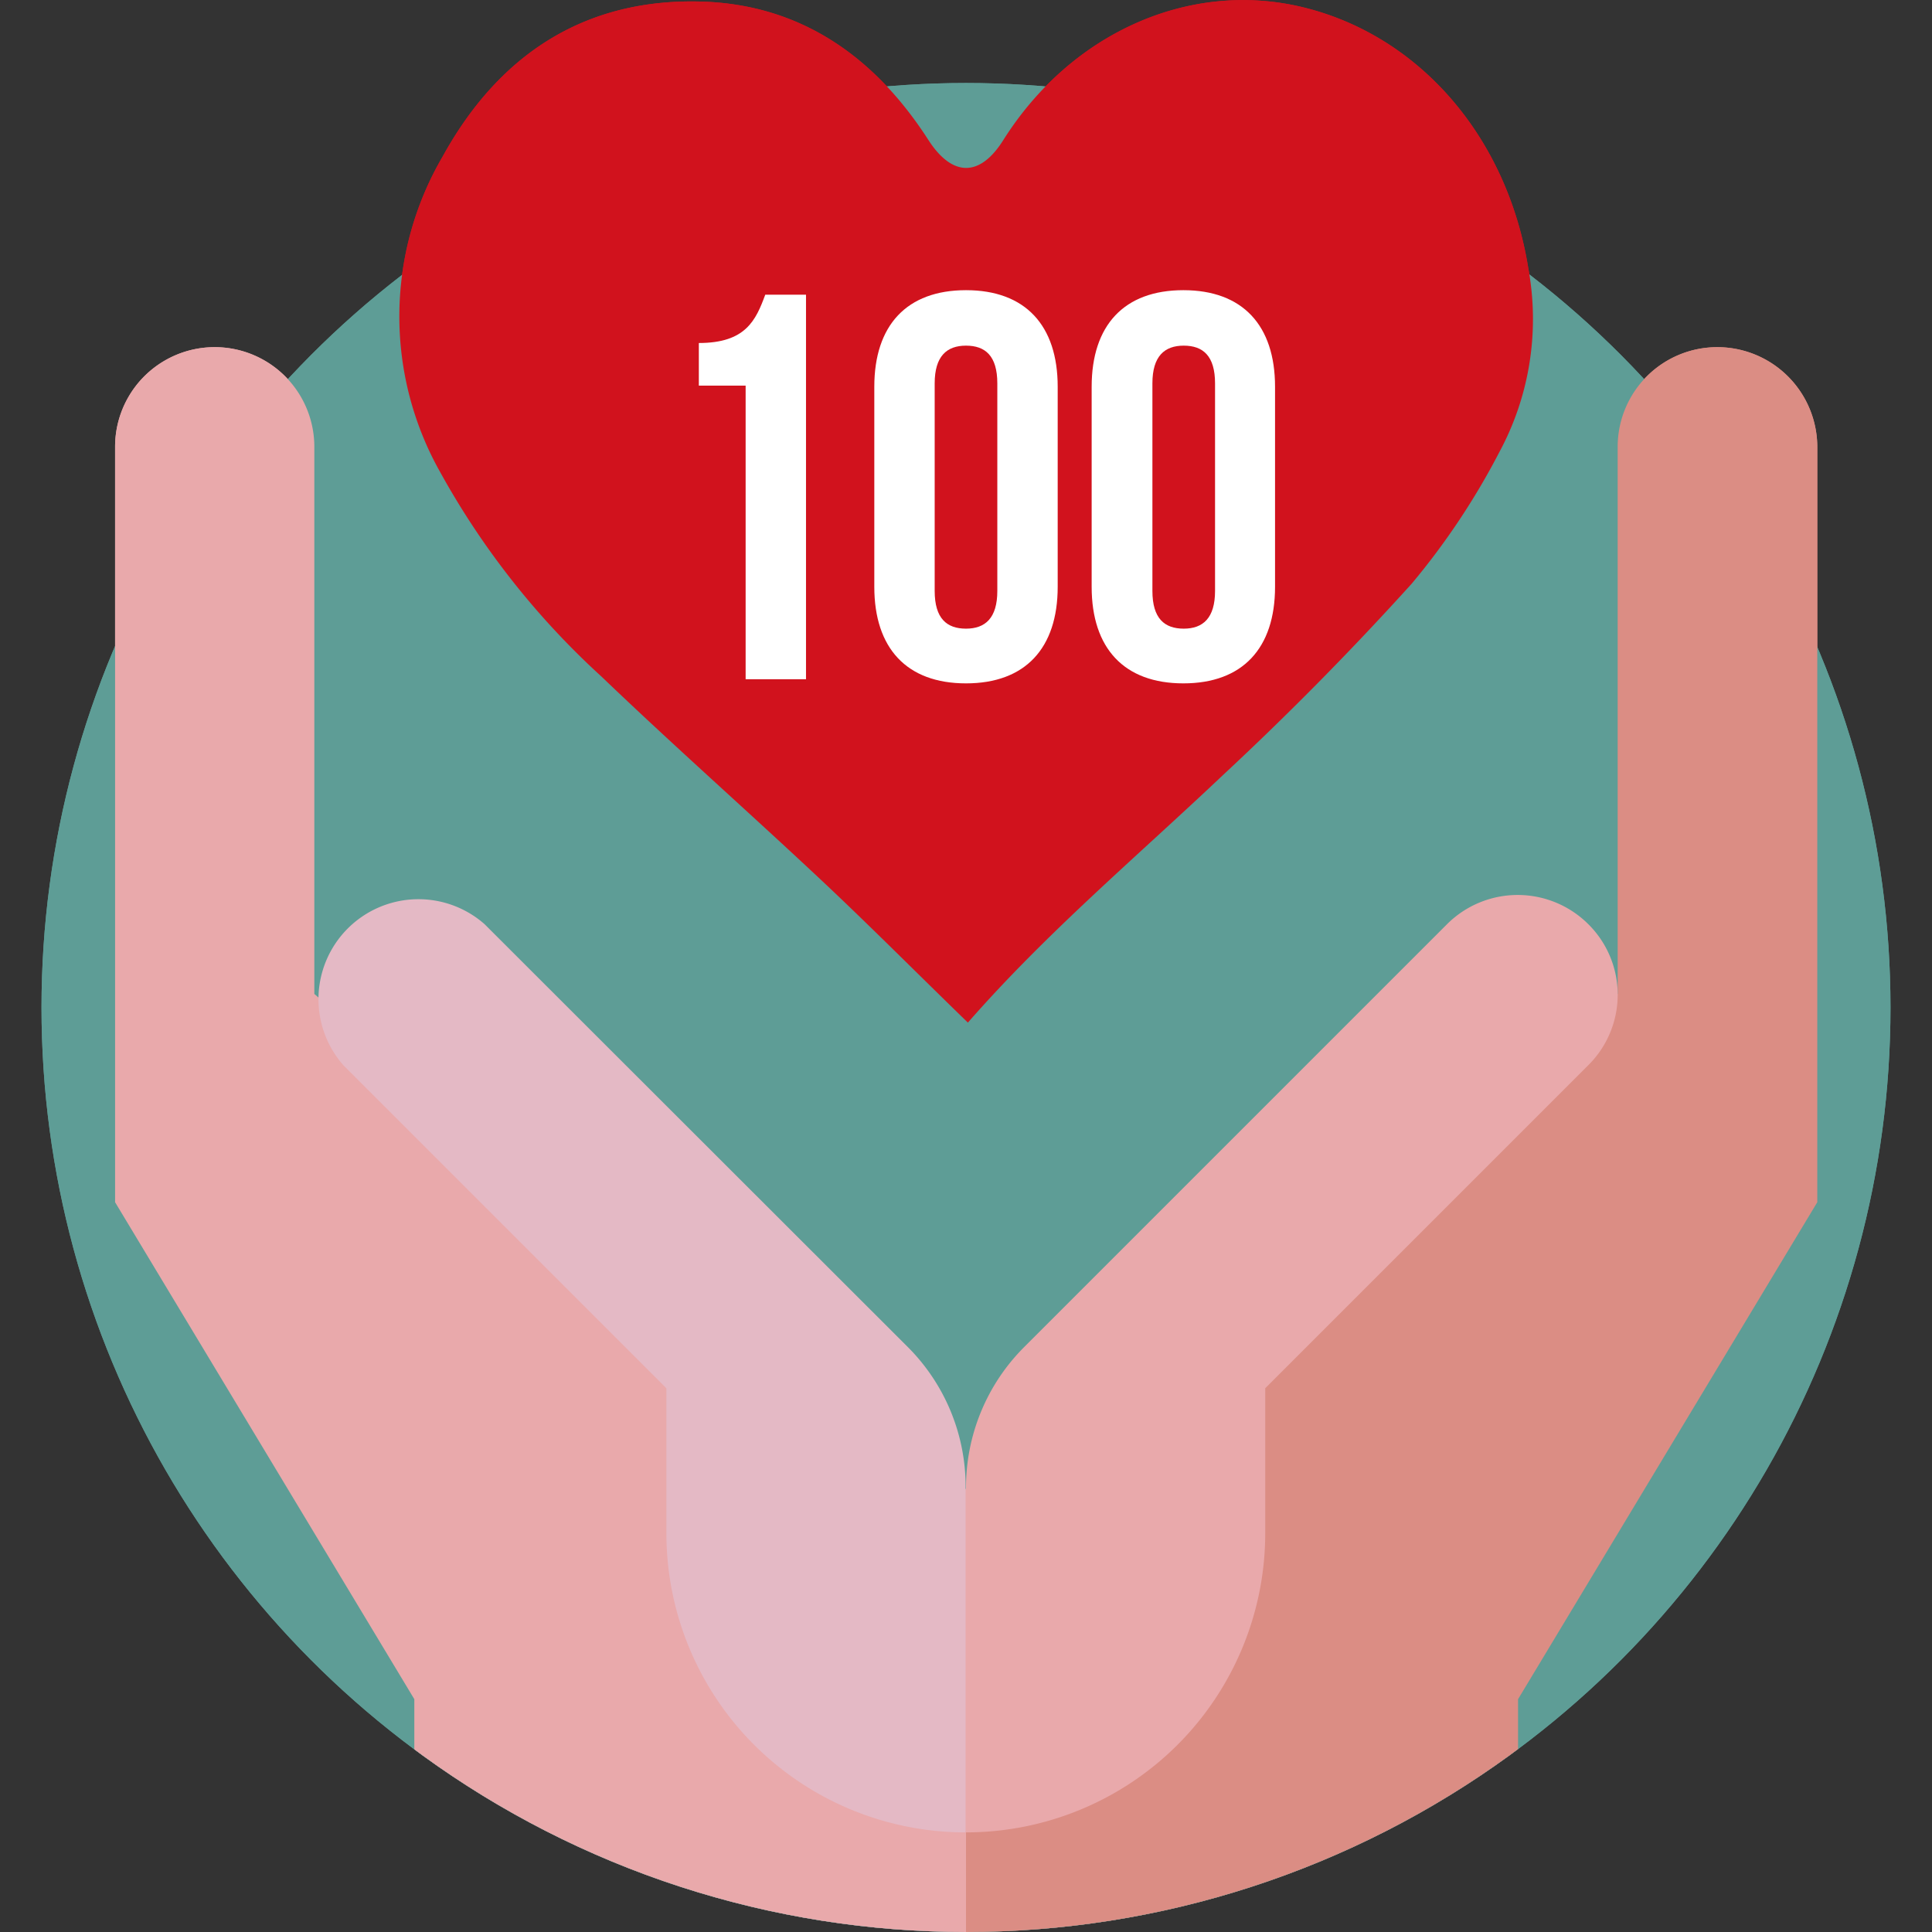 <svg id="Capa_1" xmlns="http://www.w3.org/2000/svg" xmlns:xlink="http://www.w3.org/1999/xlink" viewBox="0 0 512 512">
  <rect x="0" y="0" width="512" height="512" fill="#333333" stroke="none"/>
  <style>
    .st0{fill:#5e9d96}.st13{fill:#fff}.st17{fill:#d1121d}.st52{fill:#db8d84}.st53{fill:#e9a9ab}.st54{fill:#e4b9c5}
  </style>
  <circle class="st0" cx="256" cy="267" r="245"/>
  <defs>
    <path id="SVGID_17_" d="M11 0v267a245 245 0 0 0 490 0V0H11z"/>
  </defs>
  <clipPath id="SVGID_2_">
    <use xlink:href="#SVGID_17_" overflow="visible"/>
  </clipPath>
  <g clip-path="url(#SVGID_2_)">
    <path class="st52" d="M455.1 92a26.4 26.4 0 0 0-26.4 26.4v145L229.6 441.5 256 512h146.3v-61.7l79.3-131.7V118.4A26.5 26.5 0 0 0 455.1 92z"/>
    <path class="st53" d="M420.9 244.9a26.5 26.5 0 0 0-37.4 0L271.4 357a52.6 52.6 0 0 0-15.4 37.4L229.6 440l26.4 45.6a79.3 79.3 0 0 0 79.3-79.3v-38.4l85.6-85.6a26.3 26.3 0 0 0 0-37.4z"/>
    <path class="st53" d="M202.7 367.4l-119.4-104v-145a26.4 26.4 0 1 0-52.8 0v200.2l79.3 131.7V512H256v-26.4l-53.3-118.2z"/>
    <path class="st54" d="M240.6 357L128.4 244.9A26.5 26.5 0 0 0 91 282.3l85.6 85.6v38.4a79.3 79.3 0 0 0 79.3 79.3v-91.2a52.3 52.3 0 0 0-15.3-37.4z"/>
  </g>
  <path class="st17" d="M256.5 271c20.9-23.9 44.8-44 67.6-65.6a824.8 824.8 0 0 0 50-50.7 192 192 0 0 0 23.3-35A74.2 74.2 0 0 0 405 71c-5.6-34.7-28.8-61.6-59.8-69.1-29.9-7.2-61.3 6.7-79.3 35.2-6.2 9.9-13.5 9.8-19.8.1C231.2 14 211 .9 185.1.4c-29.5-.6-52.5 13.3-67.8 41.1a84 84 0 0 0-.6 83.7 211.9 211.9 0 0 0 42.7 54.1c19.1 18.3 38.9 35.8 58.2 53.9 13 12.2 25.7 25 38.9 37.8z"/>
  <path class="st13" d="M247.4 147.1v9.5c0 7.3 3.2 9.9 8.3 9.9 5.1 0 8.3-2.6 8.3-9.9v-22.4c0-7.3-3.2-10-8.3-10-5.1 0-8.3 2.8-8.3 10v3.1h-15.1l2.9-59.1h42.2v14.6h-28l-1.3 24.3h.3a15 15 0 0 1 13.8-7.4c11.8 0 17.8 8.3 17.8 23.3v22.7c0 16.3-8.2 25.6-23.9 25.6s-23.9-9.3-23.9-25.6v-8.4h15.2z"/>
  <circle class="st0" cx="256" cy="267" r="245"/>
  <defs>
    <path id="SVGID_41_" d="M11 0v267a245 245 0 0 0 490 0V0H11z"/>
  </defs>
  <clipPath id="SVGID_4_">
    <use xlink:href="#SVGID_41_" overflow="visible"/>
  </clipPath>
  <g clip-path="url(#SVGID_4_)">
    <path class="st52" d="M455.1 92a26.4 26.4 0 0 0-26.4 26.4v145L229.6 441.5 256 512h146.3v-61.7l79.3-131.7V118.4A26.5 26.5 0 0 0 455.1 92z"/>
    <path class="st53" d="M420.9 244.9a26.5 26.5 0 0 0-37.4 0L271.4 357a52.6 52.6 0 0 0-15.4 37.4L229.6 440l26.4 45.6a79.3 79.3 0 0 0 79.3-79.3v-38.4l85.6-85.6a26.3 26.3 0 0 0 0-37.4z"/>
    <path class="st53" d="M202.7 367.4l-119.4-104v-145a26.4 26.4 0 1 0-52.8 0v200.2l79.3 131.7V512H256v-26.4l-53.3-118.2z"/>
    <path class="st54" d="M240.6 357L128.4 244.9A26.5 26.5 0 0 0 91 282.3l85.6 85.6v38.4a79.3 79.3 0 0 0 79.3 79.3v-91.2a52.3 52.3 0 0 0-15.3-37.4z"/>
  </g>
  <path class="st17" d="M256.5 271c20.9-23.9 44.8-44 67.6-65.6a824.8 824.8 0 0 0 50-50.7 192 192 0 0 0 23.3-35A74.2 74.2 0 0 0 405 71c-5.6-34.7-28.8-61.6-59.8-69.1-29.9-7.2-61.3 6.7-79.3 35.2-6.2 9.9-13.5 9.8-19.8.1C231.2 14 211 .9 185.1.4c-29.5-.6-52.5 13.3-67.8 41.1a84 84 0 0 0-.6 83.7 211.9 211.9 0 0 0 42.7 54.1c19.1 18.3 38.9 35.8 58.2 53.9 13 12.2 25.7 25 38.9 37.8z"/>
  <g>
    <path class="st13" d="M185.2 90.9c12.4 0 15.1-6 17.6-12.8h10.8V180h-16v-77.8h-12.4V90.9zM231.7 102.5c0-16.3 8.6-25.6 24.3-25.6 15.7 0 24.3 9.3 24.3 25.6v53c0 16.3-8.6 25.6-24.3 25.6-15.7 0-24.3-9.3-24.3-25.6v-53zm16 54.1c0 7.3 3.2 10 8.3 10 5.1 0 8.3-2.8 8.3-10v-55c0-7.3-3.2-10-8.3-10-5.1 0-8.3 2.8-8.3 10v55zM289.3 102.5c0-16.3 8.6-25.6 24.3-25.6 15.7 0 24.3 9.3 24.3 25.6v53c0 16.3-8.6 25.6-24.3 25.6-15.7 0-24.3-9.3-24.3-25.6v-53zm16.1 54.1c0 7.3 3.2 10 8.3 10 5.1 0 8.3-2.8 8.3-10v-55c0-7.3-3.2-10-8.3-10-5.1 0-8.3 2.8-8.3 10v55z"/>
  </g>
</svg>
